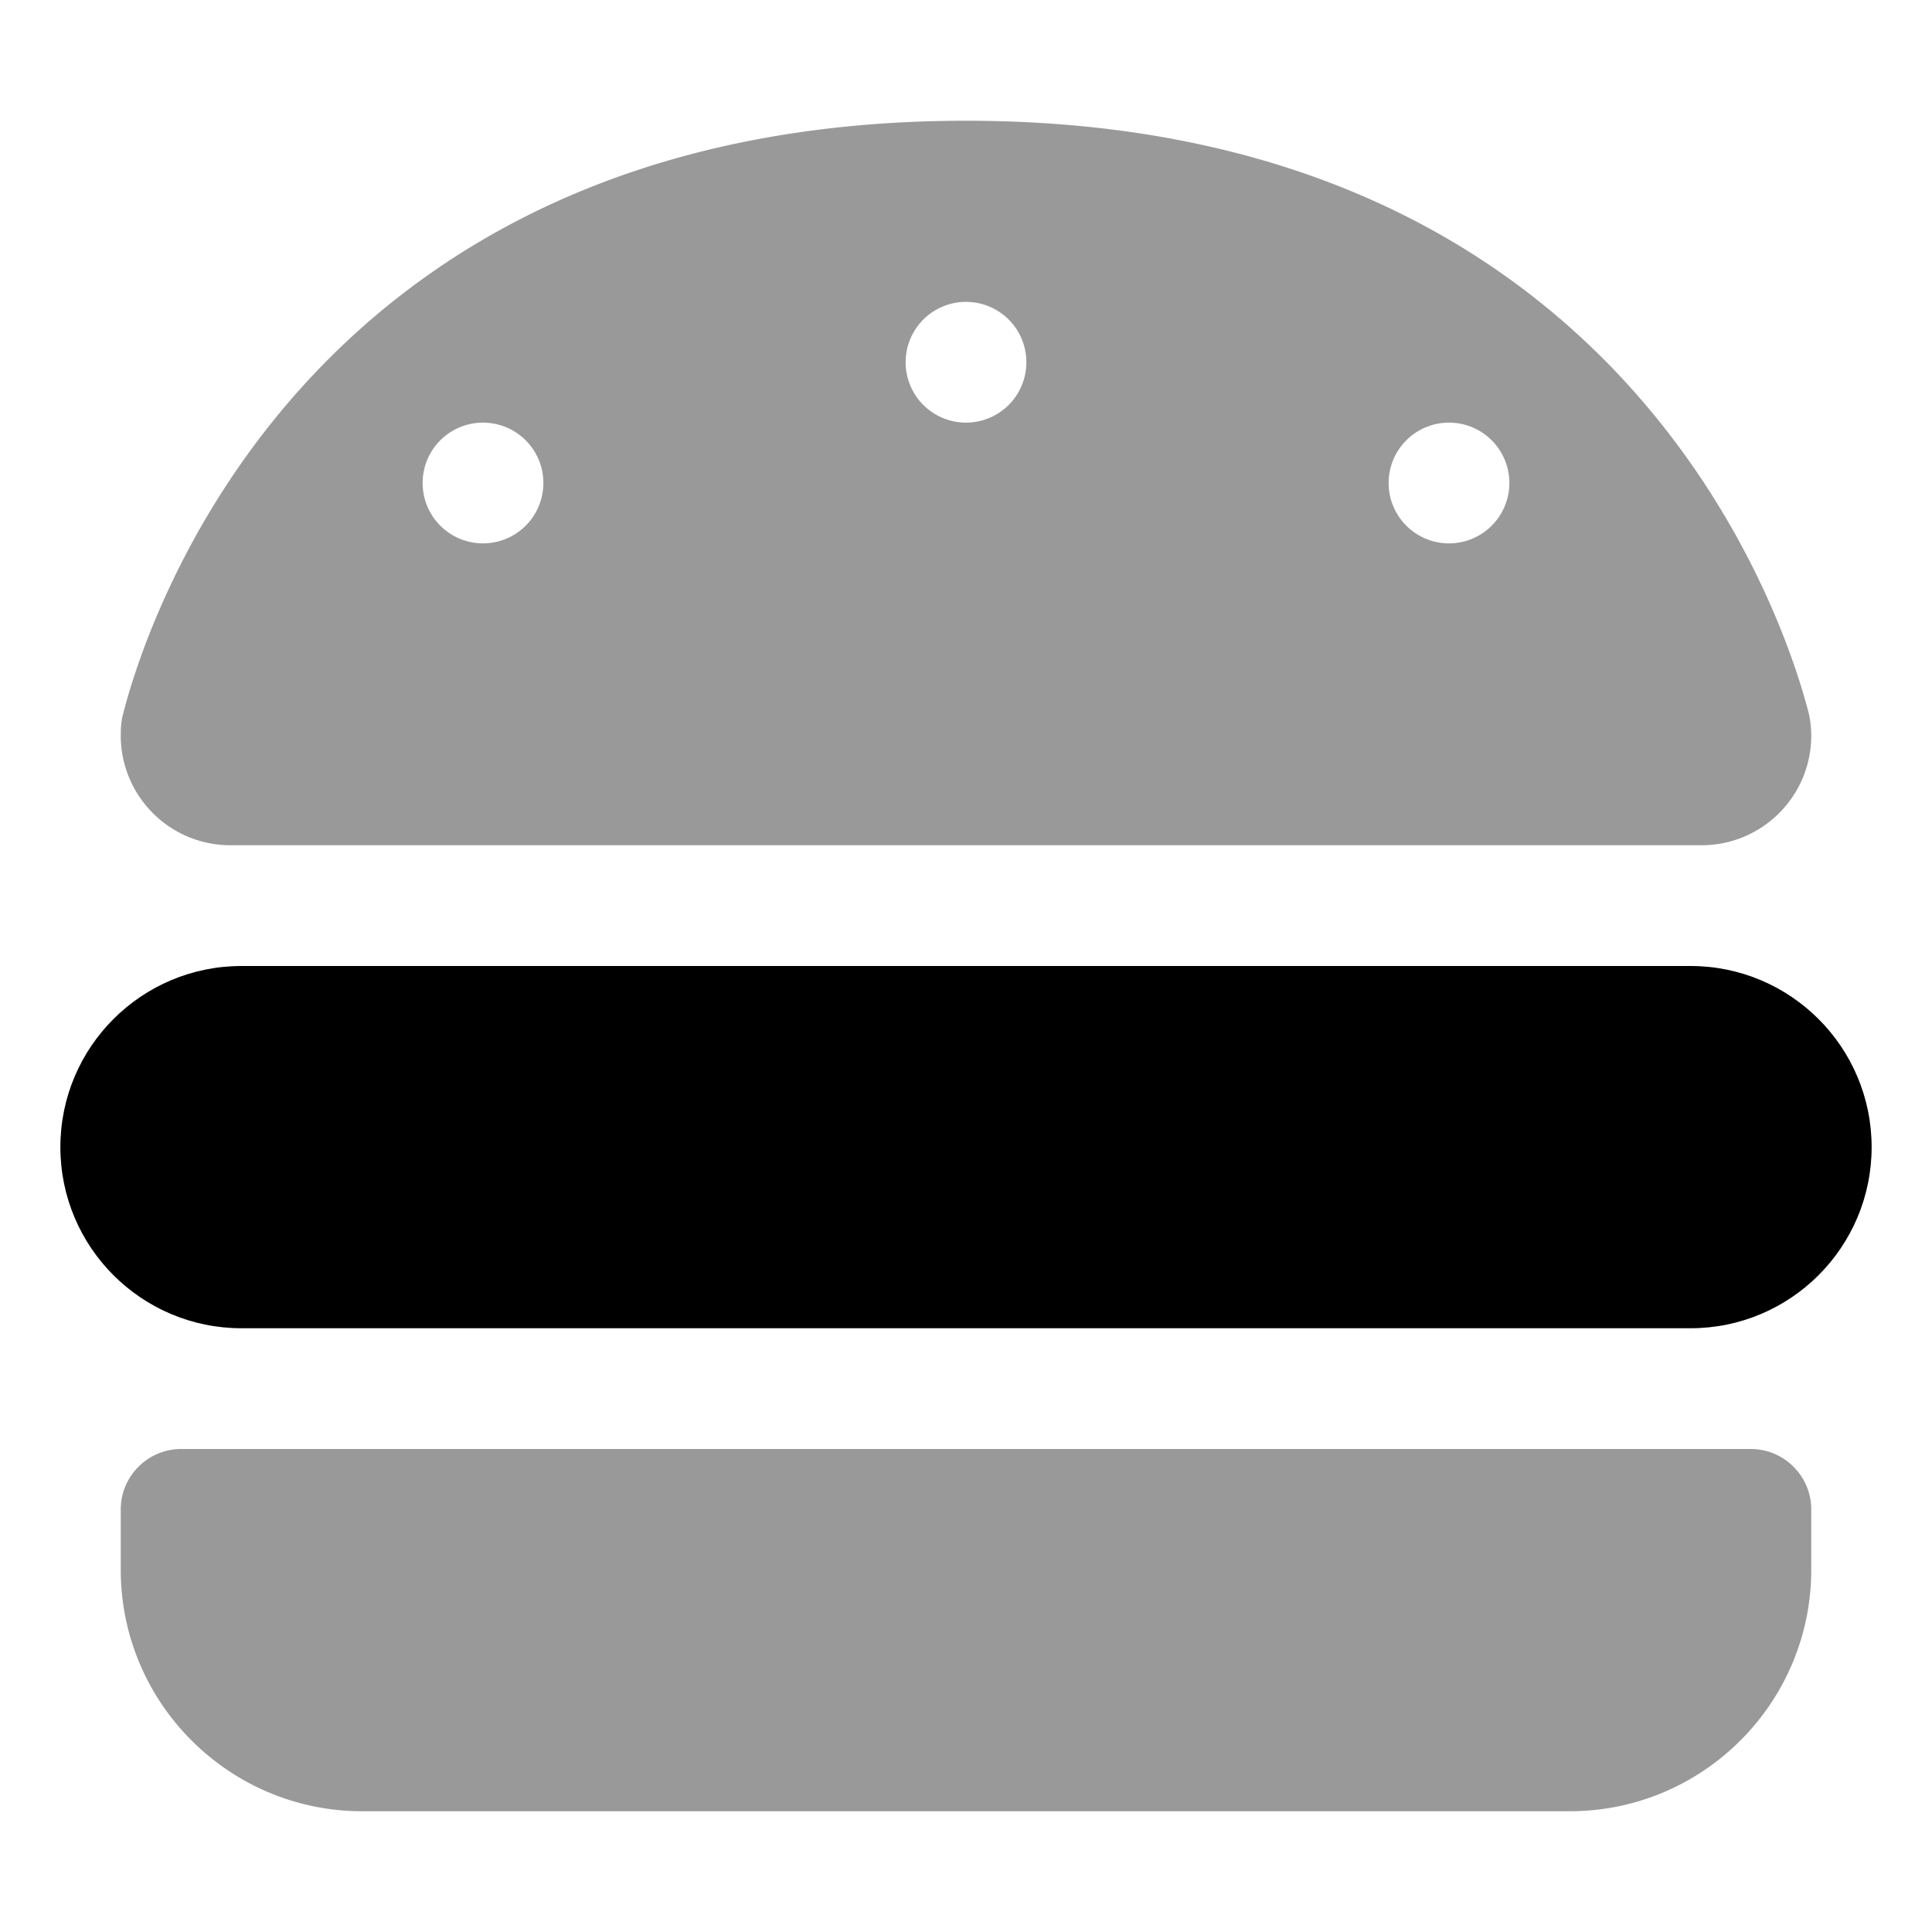 <svg xmlns="http://www.w3.org/2000/svg" viewBox="0 0 512 512"><defs><style>.fa-secondary{opacity:.4}</style></defs><path class="fa-secondary" d="M32 194.9C32 211 45 224 61.1 224l389.8 0c16.1 0 29.1-13 29.1-29.1c0-1.9-.2-3.7-.6-5.6C474.1 168.3 433.2 32 256 32S37.9 168.3 32.6 189.3c-.5 1.9-.6 3.7-.6 5.6zM32 400l0 16c0 35.3 28.7 64 64 64l320 0c35.3 0 64-28.7 64-64l0-16c0-8.8-7.2-16-16-16L48 384c-8.8 0-16 7.2-16 16zM144 128a16 16 0 1 1 -32 0 16 16 0 1 1 32 0zM272 96a16 16 0 1 1 -32 0 16 16 0 1 1 32 0zm128 32a16 16 0 1 1 -32 0 16 16 0 1 1 32 0z"/><path class="fa-primary" d="M16 304c0-26.5 21.5-48 48-48H448c26.5 0 48 21.5 48 48s-21.5 48-48 48H64c-26.5 0-48-21.5-48-48z"/></svg>